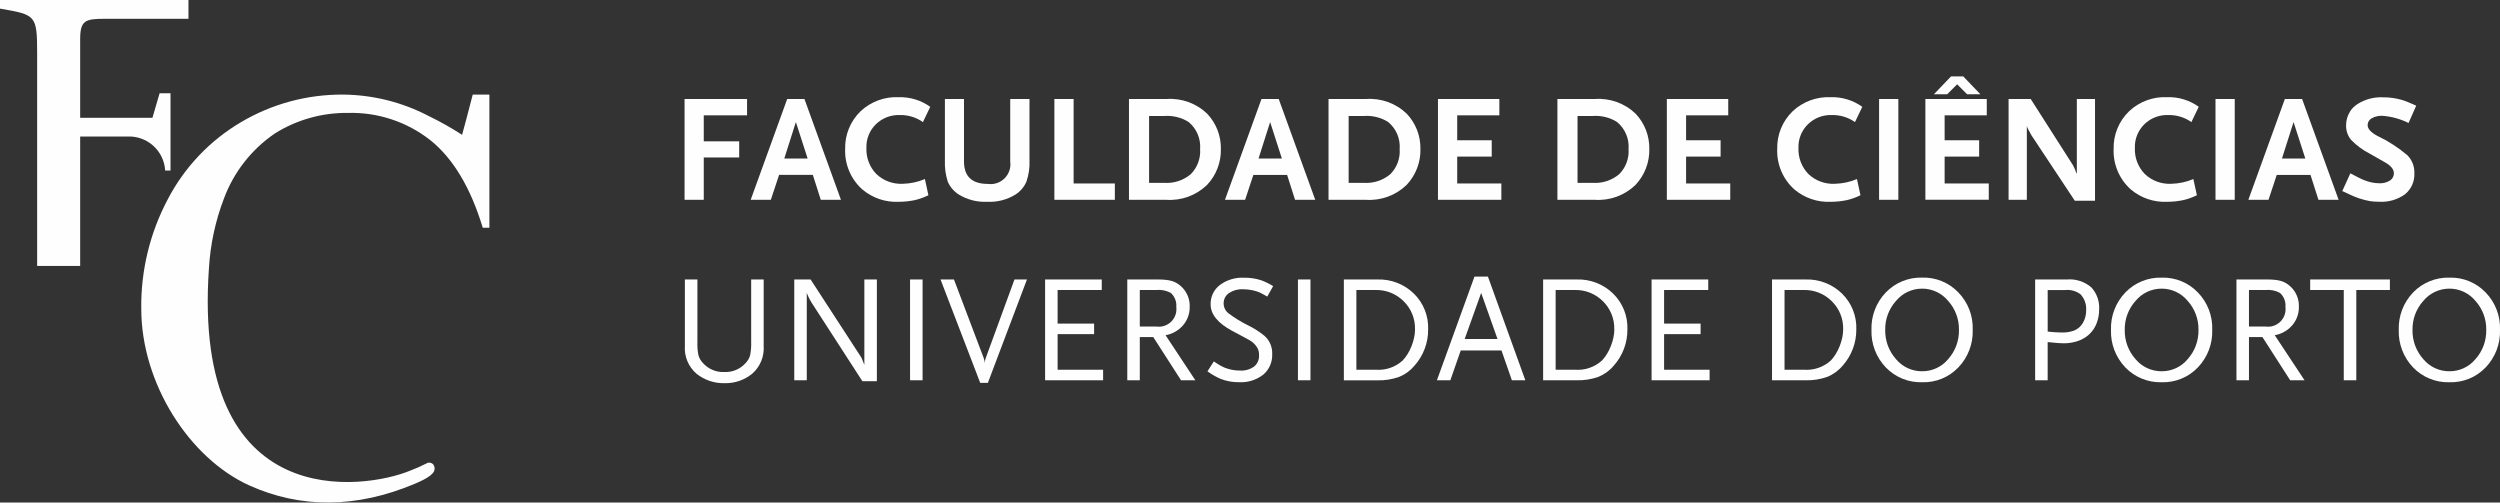 <svg xmlns="http://www.w3.org/2000/svg" xmlns:xlink="http://www.w3.org/1999/xlink" viewBox="578 3832.999 294.487 59.194"><rect x="578" y="3832.999" width="294.487" height="59.194" fill="#333333" stroke="none"/><defs><style>.a{fill:none;clip-rule:evenodd;}.b{clip-path:url(#a);}.c{fill:#fffefe;}.d{clip-path:url(#b);}.e{clip-path:url(#c);}.f{clip-path:url(#d);}.g{clip-path:url(#e);}.h{clip-path:url(#f);}.i{clip-path:url(#g);}.j{clip-path:url(#h);}.k{clip-path:url(#i);}.l{clip-path:url(#j);}.m{clip-path:url(#k);}.n{clip-path:url(#l);}.o{clip-path:url(#m);}.p{clip-path:url(#n);}.q{clip-path:url(#o);}.r{clip-path:url(#p);}.s{clip-path:url(#q);}.t{clip-path:url(#r);}.u{clip-path:url(#s);}.v{clip-path:url(#t);}.w{clip-path:url(#u);}.x{clip-path:url(#v);}.y{clip-path:url(#w);}.z{clip-path:url(#x);}.aa{clip-path:url(#y);}.ab{clip-path:url(#z);}.ac{clip-path:url(#aa);}.ad{clip-path:url(#ab);}.ae{clip-path:url(#ac);}.af{clip-path:url(#ad);}.ag{clip-path:url(#ae);}.ah{clip-path:url(#af);}.ai{clip-path:url(#ag);}.aj{clip-path:url(#ah);}.ak{clip-path:url(#ai);}.al{clip-path:url(#aj);}.am{clip-path:url(#ak);}.an{clip-path:url(#al);}.ao{clip-path:url(#am);}.ap{clip-path:url(#an);}</style><clipPath id="a"><path class="a" d="M89.956-31.274a3.988,3.988,0,0,1-1.367,3.31,4.945,4.945,0,0,1-3.255,1.1,5.085,5.085,0,0,1-3.292-1.116,3.966,3.966,0,0,1-1.367-3.292V-39.08H82.15v7.357a6.727,6.727,0,0,0,.126,1.583,2.24,2.24,0,0,0,.557.935,3.164,3.164,0,0,0,2.483,1.025A3.162,3.162,0,0,0,87.8-29.2a2.243,2.243,0,0,0,.558-.935,6.727,6.727,0,0,0,.126-1.583V-39.08h1.474v7.806" transform="translate(0 63)"/></clipPath><clipPath id="b"><path class="a" d="M103.291-27.1h-1.708l-5.99-9.264a1.968,1.968,0,0,0-.1-.171,2.746,2.746,0,0,1-.135-.243,5.707,5.707,0,0,1-.324-.719v10.289H93.56V-39.08h1.925l5.882,9.048c.036.06.066.107.09.143a.972.972,0,0,1,.072.135c.024.054.051.123.08.207s.076.2.135.342a.429.429,0,0,1,.028.072.656.656,0,0,0,.044.108V-39.08h1.475V-27.1" transform="translate(0 63)"/></clipPath><clipPath id="c"><path class="a" d="M107.2-27.208h1.475V-39.08H107.2Z" transform="translate(0 63)"/></clipPath><clipPath id="d"><path class="a" d="M120.97-39.08,116.365-26.9h-.9L110.789-39.08h1.583l3.507,9.263a2.287,2.287,0,0,1,.126.576,1.734,1.734,0,0,1,.108-.576L119.5-39.08h1.475" transform="translate(0 63)"/></clipPath><clipPath id="e"><path class="a" d="M129.943-27.208h-6.835V-39.08h6.673v1.241h-5.2v3.957h4.3v1.241h-4.3v4.191h5.36v1.242" transform="translate(0 63)"/></clipPath><clipPath id="f"><path class="a" d="M140.81-27.208h-1.691L135.845-32.3h-1.583v5.091h-1.474V-39.08H136.4a8.643,8.643,0,0,1,.944.045,4.02,4.02,0,0,1,.729.144,2.468,2.468,0,0,1,.594.269,3.74,3.74,0,0,1,.539.423,3.112,3.112,0,0,1,.935,2.321,3.256,3.256,0,0,1-1.043,2.464,3.55,3.55,0,0,1-1.8.9l3.508,5.307Zm-2.248-8.652a1.977,1.977,0,0,0-.648-1.637,2.944,2.944,0,0,0-1.727-.342h-1.925v4.3h1.925a2.076,2.076,0,0,0,2.375-2.32Z" transform="translate(0 63)"/></clipPath><clipPath id="g"><path class="a" d="M149.964-38.289l-.684,1.223c-.264-.156-.5-.284-.7-.386a3.565,3.565,0,0,0-.539-.225,5.478,5.478,0,0,0-1.637-.252,2.7,2.7,0,0,0-1.646.459,1.435,1.435,0,0,0-.62,1.214,1.479,1.479,0,0,0,.557,1.151,14.926,14.926,0,0,0,2.375,1.457,9.936,9.936,0,0,1,1.87,1.2,2.7,2.7,0,0,1,.918,2.159,3,3,0,0,1-1.053,2.419,4.269,4.269,0,0,1-2.851.891,5.766,5.766,0,0,1-2.194-.4,8.275,8.275,0,0,1-1.529-.882l.755-1.169q.414.288.765.486a4.084,4.084,0,0,0,.6.288,4.8,4.8,0,0,0,1.709.305,2.61,2.61,0,0,0,1.664-.467,1.607,1.607,0,0,0,.585-1.331,1.673,1.673,0,0,0-.18-.846,2.464,2.464,0,0,0-1.008-.971q-.215-.126-.71-.387t-1.268-.674q-2.537-1.368-2.537-3.112a2.781,2.781,0,0,1,1.08-2.285,4.417,4.417,0,0,1,2.842-.863,6.3,6.3,0,0,1,2,.288,7.7,7.7,0,0,1,1.44.7" transform="translate(0 63)"/></clipPath><clipPath id="h"><path class="a" d="M152.891-27.208h1.475V-39.08h-1.475Z" transform="translate(0 63)"/></clipPath><clipPath id="i"><path class="a" d="M168.228-33.2a6.329,6.329,0,0,1-1.6,4.263A4.654,4.654,0,0,1,164.8-27.6a7.127,7.127,0,0,1-2.564.4H158.3V-39.08h3.957a5.869,5.869,0,0,1,4.282,1.655,5.622,5.622,0,0,1,1.69,4.227Zm-1.547-.018a4.469,4.469,0,0,0-1.331-3.292,4.514,4.514,0,0,0-3.327-1.331h-2.249v9.389h2.249a4.228,4.228,0,0,0,3.2-1.079,4.7,4.7,0,0,0,.594-.782,5.79,5.79,0,0,0,.459-.927,6.414,6.414,0,0,0,.3-.989,4.707,4.707,0,0,0,.108-.989Z" transform="translate(0 63)"/></clipPath><clipPath id="j"><path class="a" d="M179.673-27.208H178.09l-1.223-3.508h-4.8l-1.223,3.508h-1.583l4.425-12.214h1.583l4.407,12.214ZM176.4-32.065,174.474-37.5l-1.942,5.432Z" transform="translate(0 63)"/></clipPath><clipPath id="k"><path class="a" d="M191.7-33.2a6.325,6.325,0,0,1-1.6,4.263,4.64,4.64,0,0,1-1.826,1.331,7.117,7.117,0,0,1-2.563.4h-3.939V-39.08h3.957a5.865,5.865,0,0,1,4.281,1.655A5.62,5.62,0,0,1,191.7-33.2Zm-1.547-.018a4.473,4.473,0,0,0-1.331-3.292,4.517,4.517,0,0,0-3.328-1.331h-2.248v9.389H185.5a4.231,4.231,0,0,0,3.2-1.079,4.7,4.7,0,0,0,.594-.782,5.788,5.788,0,0,0,.458-.927,6.418,6.418,0,0,0,.3-.989,4.707,4.707,0,0,0,.108-.989Z" transform="translate(0 63)"/></clipPath><clipPath id="l"><path class="a" d="M201.384-27.208h-6.836V-39.08h6.674v1.241h-5.2v3.957h4.3v1.241h-4.3v4.191h5.361v1.242" transform="translate(0 63)"/></clipPath><clipPath id="m"><path class="a" d="M218.663-33.2a6.325,6.325,0,0,1-1.6,4.263,4.644,4.644,0,0,1-1.825,1.331,7.125,7.125,0,0,1-2.563.4h-3.94V-39.08h3.957a5.865,5.865,0,0,1,4.281,1.655,5.62,5.62,0,0,1,1.691,4.227Zm-1.547-.018a4.469,4.469,0,0,0-1.331-3.292,4.515,4.515,0,0,0-3.328-1.331h-2.248v9.389h2.248a4.233,4.233,0,0,0,3.2-1.079,4.748,4.748,0,0,0,.593-.782,5.793,5.793,0,0,0,.459-.927,6.421,6.421,0,0,0,.3-.989,4.705,4.705,0,0,0,.107-.989Z" transform="translate(0 63)"/></clipPath><clipPath id="n"><path class="a" d="M232.374-33.144a6.1,6.1,0,0,1-1.691,4.425,5.65,5.65,0,0,1-4.263,1.745,5.708,5.708,0,0,1-4.281-1.745,6.1,6.1,0,0,1-1.69-4.425,6.075,6.075,0,0,1,1.69-4.407A5.7,5.7,0,0,1,226.42-39.3a5.646,5.646,0,0,1,4.263,1.745,6,6,0,0,1,1.691,4.407Zm-1.619,0a4.975,4.975,0,0,0-1.277-3.418A3.954,3.954,0,0,0,226.42-38a3.974,3.974,0,0,0-3.076,1.439,4.98,4.98,0,0,0-1.277,3.418,5.025,5.025,0,0,0,1.277,3.453,3.956,3.956,0,0,0,3.076,1.421,3.936,3.936,0,0,0,3.058-1.421,5.02,5.02,0,0,0,1.277-3.453Z" transform="translate(0 63)"/></clipPath><clipPath id="o"><path class="a" d="M247.269-35.573a4.462,4.462,0,0,1-.3,1.664,3.493,3.493,0,0,1-.846,1.268,3.7,3.7,0,0,1-1.331.8,5.191,5.191,0,0,1-1.753.279q-.234,0-.693-.036t-1.142-.108v4.5h-1.475V-39.08h3.723a3.91,3.91,0,0,1,2.9.935,3.514,3.514,0,0,1,.918,2.572Zm-1.529.09a2.5,2.5,0,0,0-.666-1.852,2.581,2.581,0,0,0-1.834-.5h-2.033v4.893a15.322,15.322,0,0,0,1.583.108,4.025,4.025,0,0,0,1.547-.234,2.118,2.118,0,0,0,1.025-.909,2.891,2.891,0,0,0,.378-1.5Z" transform="translate(0 63)"/></clipPath><clipPath id="p"><path class="a" d="M260.589-33.144a6.1,6.1,0,0,1-1.691,4.425,5.649,5.649,0,0,1-4.262,1.745,5.708,5.708,0,0,1-4.281-1.745,6.1,6.1,0,0,1-1.692-4.425,6.073,6.073,0,0,1,1.692-4.407,5.7,5.7,0,0,1,4.281-1.745,5.646,5.646,0,0,1,4.262,1.745,6,6,0,0,1,1.691,4.407Zm-1.619,0a4.975,4.975,0,0,0-1.277-3.418A3.954,3.954,0,0,0,254.636-38a3.971,3.971,0,0,0-3.076,1.439,4.975,4.975,0,0,0-1.277,3.418,5.02,5.02,0,0,0,1.277,3.453,3.953,3.953,0,0,0,3.076,1.421,3.934,3.934,0,0,0,3.057-1.421,5.02,5.02,0,0,0,1.277-3.453Z" transform="translate(0 63)"/></clipPath><clipPath id="q"><path class="a" d="M271.463-27.208h-1.691L266.5-32.3h-1.583v5.091h-1.475V-39.08h3.615a8.676,8.676,0,0,1,.945.045,4.026,4.026,0,0,1,.728.144,2.443,2.443,0,0,1,.593.269,3.639,3.639,0,0,1,.54.423,3.113,3.113,0,0,1,.936,2.321,3.256,3.256,0,0,1-1.044,2.464,3.551,3.551,0,0,1-1.8.9l3.507,5.307Zm-2.248-8.652a1.977,1.977,0,0,0-.648-1.637,2.944,2.944,0,0,0-1.727-.342h-1.924v4.3h1.924a2.076,2.076,0,0,0,2.375-2.32Z" transform="translate(0 63)"/></clipPath><clipPath id="r"><path class="a" d="M281.516-37.839h-3.957v10.631h-1.475V-37.839h-3.957V-39.08h9.389v1.241" transform="translate(0 63)"/></clipPath><clipPath id="s"><path class="a" d="M294.487-33.144a6.1,6.1,0,0,1-1.691,4.425,5.65,5.65,0,0,1-4.263,1.745,5.71,5.71,0,0,1-4.281-1.745,6.1,6.1,0,0,1-1.691-4.425,6.076,6.076,0,0,1,1.691-4.407,5.706,5.706,0,0,1,4.281-1.745,5.646,5.646,0,0,1,4.263,1.745,6,6,0,0,1,1.691,4.407Zm-1.619,0a4.975,4.975,0,0,0-1.277-3.418A3.954,3.954,0,0,0,288.533-38a3.974,3.974,0,0,0-3.076,1.439,4.98,4.98,0,0,0-1.277,3.418,5.025,5.025,0,0,0,1.277,3.453,3.956,3.956,0,0,0,3.076,1.421,3.936,3.936,0,0,0,3.058-1.421,5.02,5.02,0,0,0,1.277-3.453Z" transform="translate(0 63)"/></clipPath><clipPath id="t"><path class="a" d="M88-58.414H82.9v3.058h4.173v1.907H82.9v4.983H80.639V-60.338H88v1.924" transform="translate(0 63)"/></clipPath><clipPath id="u"><path class="a" d="M99.058-48.466H96.683L95.748-51.4H91.773L90.8-48.466H88.427l4.3-11.872h2.033l4.3,11.872Zm-3.922-4.857-1.385-4.3-1.367,4.3Z" transform="translate(0 63)"/></clipPath><clipPath id="v"><path class="a" d="M109.581-59.421l-.864,1.8a4.555,4.555,0,0,0-2.734-.828,3.822,3.822,0,0,0-2.824,1.1,3.717,3.717,0,0,0-1.1,2.77,4.162,4.162,0,0,0,1.169,3.076,4.208,4.208,0,0,0,3.112,1.151,7.093,7.093,0,0,0,2.608-.558l.414,1.907a7.488,7.488,0,0,1-1.6.575q-.45.092-.917.144a8.646,8.646,0,0,1-.99.054,6.175,6.175,0,0,1-4.3-1.475,6.083,6.083,0,0,1-2-4.748,5.967,5.967,0,0,1,1.816-4.443,6.127,6.127,0,0,1,4.479-1.655,6.035,6.035,0,0,1,3.724,1.133" transform="translate(0 63)"/></clipPath><clipPath id="w"><path class="a" d="M121.27-53.107a6.85,6.85,0,0,1-.36,2.5,3.391,3.391,0,0,1-1.277,1.511,5.761,5.761,0,0,1-3.346.863,5.845,5.845,0,0,1-3.363-.863,3.417,3.417,0,0,1-1.278-1.493,7.183,7.183,0,0,1-.341-2.518v-7.231h2.248v7.357q0,2.643,2.806,2.644A2.337,2.337,0,0,0,119-52.981v-7.357h2.267v7.231" transform="translate(0 63)"/></clipPath><clipPath id="x"><path class="a" d="M131.321-48.466H124.2V-60.338h2.266v9.947h4.857v1.925" transform="translate(0 63)"/></clipPath><clipPath id="y"><path class="a" d="M143.813-54.438a5.956,5.956,0,0,1-1.637,4.227,6.272,6.272,0,0,1-4.8,1.745h-4.389V-60.338h4.407a6.273,6.273,0,0,1,4.8,1.726,5.887,5.887,0,0,1,1.619,4.174Zm-2.447.018A3.762,3.762,0,0,0,140-57.64a4.776,4.776,0,0,0-2.843-.7h-1.8v7.879h1.8a4.389,4.389,0,0,0,3.112-1.025,3.816,3.816,0,0,0,1.1-2.932Z" transform="translate(0 63)"/></clipPath><clipPath id="z"><path class="a" d="M154.926-48.466h-2.375l-.935-2.932h-3.975l-.972,2.932h-2.374l4.3-11.872h2.033l4.3,11.872ZM151-53.323l-1.385-4.3-1.367,4.3Z" transform="translate(0 63)"/></clipPath><clipPath id="aa"><path class="a" d="M167.32-54.438a5.956,5.956,0,0,1-1.637,4.227,6.272,6.272,0,0,1-4.8,1.745h-4.389V-60.338H160.9a6.273,6.273,0,0,1,4.8,1.726,5.887,5.887,0,0,1,1.619,4.174Zm-2.447.018a3.76,3.76,0,0,0-1.367-3.22,4.771,4.771,0,0,0-2.842-.7h-1.8v7.879h1.8a4.389,4.389,0,0,0,3.112-1.025,3.816,3.816,0,0,0,1.1-2.932Z" transform="translate(0 63)"/></clipPath><clipPath id="ab"><path class="a" d="M176.85-48.466h-7.465V-60.338h7.231v1.924h-4.965v2.932h4.066v1.925h-4.066v3.166h5.2v1.925" transform="translate(0 63)"/></clipPath><clipPath id="ac"><path class="a" d="M194.281-54.438a5.956,5.956,0,0,1-1.637,4.227,6.272,6.272,0,0,1-4.8,1.745h-4.389V-60.338h4.407a6.273,6.273,0,0,1,4.8,1.726,5.887,5.887,0,0,1,1.619,4.174Zm-2.446.018a3.761,3.761,0,0,0-1.368-3.22,4.769,4.769,0,0,0-2.842-.7h-1.8v7.879h1.8a4.389,4.389,0,0,0,3.112-1.025,3.816,3.816,0,0,0,1.1-2.932Z" transform="translate(0 63)"/></clipPath><clipPath id="ad"><path class="a" d="M203.811-48.466h-7.465V-60.338h7.231v1.924h-4.964v2.932h4.065v1.925h-4.065v3.166h5.2v1.925" transform="translate(0 63)"/></clipPath><clipPath id="ae"><path class="a" d="M219.371-59.421l-.863,1.8a4.559,4.559,0,0,0-2.734-.828,3.819,3.819,0,0,0-2.824,1.1,3.714,3.714,0,0,0-1.1,2.77,4.162,4.162,0,0,0,1.169,3.076,4.209,4.209,0,0,0,3.113,1.151,7.1,7.1,0,0,0,2.608-.558l.413,1.907a7.469,7.469,0,0,1-1.6.575q-.448.092-.917.144a8.628,8.628,0,0,1-.989.054,6.173,6.173,0,0,1-4.3-1.475,6.084,6.084,0,0,1-2-4.748,5.968,5.968,0,0,1,1.817-4.443,6.124,6.124,0,0,1,4.479-1.655,6.03,6.03,0,0,1,3.723,1.133" transform="translate(0 63)"/></clipPath><clipPath id="af"><path class="a" d="M221.347-48.466h2.267V-60.338h-2.267Z" transform="translate(0 63)"/></clipPath><clipPath id="ag"><path class="a" d="M233.277-60.9h-1.565l-1.169-1.169-1.17,1.169h-1.565l2.015-2.1h1.439l2.015,2.1Zm.989,12.43H226.8V-60.338h7.231v1.924h-4.964v2.932h4.065v1.925h-4.065v3.166h5.2v1.925Z" transform="translate(0 63)"/></clipPath><clipPath id="ah"><path class="a" d="M246.779-48.358H244.4l-5.09-7.681q-.036-.054-.1-.171t-.153-.3a1.177,1.177,0,0,0-.072-.126,1.177,1.177,0,0,1-.072-.126,1.755,1.755,0,0,1-.162-.413v8.706H236.6V-60.338h2.609l4.982,7.806c.013.024.051.105.117.243l.117.243.108.306.108.216v-8.814h2.141v11.98" transform="translate(0 63)"/></clipPath><clipPath id="ai"><path class="a" d="M259-59.421l-.864,1.8a4.557,4.557,0,0,0-2.734-.828,3.822,3.822,0,0,0-2.824,1.1,3.717,3.717,0,0,0-1.1,2.77,4.162,4.162,0,0,0,1.169,3.076,4.208,4.208,0,0,0,3.112,1.151,7.089,7.089,0,0,0,2.608-.558l.414,1.907a7.488,7.488,0,0,1-1.6.575q-.45.092-.917.144a8.646,8.646,0,0,1-.99.054,6.177,6.177,0,0,1-4.3-1.475,6.083,6.083,0,0,1-2-4.748A5.967,5.967,0,0,1,250.8-58.9a6.127,6.127,0,0,1,4.479-1.655A6.035,6.035,0,0,1,259-59.421" transform="translate(0 63)"/></clipPath><clipPath id="aj"><path class="a" d="M260.975-48.466h2.266V-60.338h-2.266Z" transform="translate(0 63)"/></clipPath><clipPath id="ak"><path class="a" d="M275.476-48.466H273.1l-.935-2.932h-3.976l-.971,2.932h-2.374l4.3-11.872h2.033l4.3,11.872Zm-3.921-4.857-1.385-4.3-1.367,4.3Z" transform="translate(0 63)"/></clipPath><clipPath id="al"><path class="a" d="M284.615-59.547l-.9,2.033a8.333,8.333,0,0,0-3.075-.846,2.37,2.37,0,0,0-1.278.3.908.908,0,0,0-.467.8q0,.646,1.133,1.259a16.1,16.1,0,0,1,3.543,2.284A2.836,2.836,0,0,1,284.4-51.6a3.019,3.019,0,0,1-1.089,2.473,4.746,4.746,0,0,1-3.084.89q-.27,0-.54-.018t-.522-.054a9.32,9.32,0,0,1-2.482-.827q-.108-.054-.3-.144t-.476-.216l.953-2.086q.576.306,1.007.521a6.631,6.631,0,0,0,.684.306,4.807,4.807,0,0,0,1.709.342,2.169,2.169,0,0,0,1.268-.324,1.007,1.007,0,0,0,.459-.863q0-.684-1.044-1.277l-1.835-1.044a8.284,8.284,0,0,1-2.158-1.6,2.572,2.572,0,0,1-.594-1.69,3.022,3.022,0,0,1,.468-1.655,2.078,2.078,0,0,1,.369-.468,4.118,4.118,0,0,1,.512-.414,5.172,5.172,0,0,1,2.986-.791,7.773,7.773,0,0,1,2.231.306c.24.072.5.165.773.279s.582.248.918.4" transform="translate(0 63)"/></clipPath><clipPath id="am"><path class="a" d="M57.647-32.179v-15.68H55.685c-.307,1.264-1.253,4.741-1.253,4.741a36.628,36.628,0,0,0-3.994-2.247,22.19,22.19,0,0,0-10.005-2.494,23.3,23.3,0,0,0-12.044,3.248,22.746,22.746,0,0,0-8.63,9.091A26.791,26.791,0,0,0,16.64-22.643c0,8.826,5.676,17.627,12.731,20.825C35.361.876,41.909.919,48.894-2.028c1.661-.7,2.436-1.277,2.284-1.928a.619.619,0,0,0-.951-.452,17.888,17.888,0,0,1-1.916.849c-5.324,2.207-25.722,5.325-23.7-23.831a27.469,27.469,0,0,1,1.766-8.218A16.021,16.021,0,0,1,32.4-43.295,15.87,15.87,0,0,1,40.995-45.7a15.043,15.043,0,0,1,9.7,3.214q4.023,3.223,6.171,10.31h.78" transform="translate(0 63)"/></clipPath><clipPath id="an"><path class="a" d="M4.376-52.643v24.97H9.444V-42.922h5.574a4.26,4.26,0,0,1,4.438,4.008h.63v-9.1H18.8l-.843,2.887H9.444v-9.26c0-2.211.6-2.4,2.9-2.4H22.2V-59H0v1.013c4.238.738,4.376.738,4.376,5.345" transform="translate(0 63)"/></clipPath></defs><g transform="translate(578 3842)"><g class="b"><path class="c" d="M75.675-44.08H94.956v22.214H75.675Z" transform="translate(0 63)"/></g><g class="d"><path class="c" d="M88.56-44.08h19.731V-22.1H88.56Z" transform="translate(0 63)"/></g><g class="e"><path class="c" d="M102.2-44.08h11.475v21.872H102.2Z" transform="translate(0 63)"/></g><g class="f"><path class="c" d="M105.789-44.08H125.97V-21.9H105.789Z" transform="translate(0 63)"/></g><g class="g"><path class="c" d="M118.108-44.08h16.835v21.872H118.108Z" transform="translate(0 63)"/></g><g class="h"><path class="c" d="M127.788-44.08H145.81v21.872H127.788Z" transform="translate(0 63)"/></g><g class="i"><path class="c" d="M137.229-44.278h17.735v22.3H137.229Z" transform="translate(0 63)"/></g><g class="j"><path class="c" d="M147.891-44.08h11.475v21.872H147.891Z" transform="translate(0 63)"/></g><g class="k"><path class="c" d="M153.3-44.08h19.929v21.872H153.3Z" transform="translate(0 63)"/></g><g class="l"><path class="c" d="M164.258-44.422h20.415v22.214H164.258Z" transform="translate(0 63)"/></g><g class="m"><path class="c" d="M176.773-44.08H196.7v21.872H176.773Z" transform="translate(0 63)"/></g><g class="n"><path class="c" d="M189.548-44.08h16.836v21.872H189.548Z" transform="translate(0 63)"/></g><g class="o"><path class="c" d="M203.734-44.08h19.929v21.872H203.734Z" transform="translate(0 63)"/></g><g class="p"><path class="c" d="M215.449-44.3h21.925v22.322H215.449Z" transform="translate(0 63)"/></g><g class="q"><path class="c" d="M234.732-44.08h17.537v21.872H234.732Z" transform="translate(0 63)"/></g><g class="r"><path class="c" d="M243.663-44.3h21.926v22.322H243.663Z" transform="translate(0 63)"/></g><g class="s"><path class="c" d="M258.441-44.08h18.022v21.872H258.441Z" transform="translate(0 63)"/></g><g class="t"><path class="c" d="M267.127-44.08h19.389v21.872H267.127Z" transform="translate(0 63)"/></g><g class="u"><path class="c" d="M277.561-44.3h21.926v22.322H277.561Z" transform="translate(0 63)"/></g><g class="v"><path class="c" d="M75.639-65.338H93v21.872H75.639Z" transform="translate(0 63)"/></g><g class="w"><path class="c" d="M83.427-65.338h20.631v21.872H83.427Z" transform="translate(0 63)"/></g><g class="x"><path class="c" d="M94.562-65.554h20.019v22.321H94.562Z" transform="translate(0 63)"/></g><g class="y"><path class="c" d="M106.305-65.338H126.27v22.1H106.305Z" transform="translate(0 63)"/></g><g class="z"><path class="c" d="M119.2-65.338h17.123v21.872H119.2Z" transform="translate(0 63)"/></g><g class="aa"><path class="c" d="M127.984-65.338h20.829v21.872H127.984Z" transform="translate(0 63)"/></g><g class="ab"><path class="c" d="M139.295-65.338h20.631v21.872H139.295Z" transform="translate(0 63)"/></g><g class="ac"><path class="c" d="M151.491-65.338H172.32v21.872H151.491Z" transform="translate(0 63)"/></g><g class="ad"><path class="c" d="M164.385-65.338H181.85v21.872H164.385Z" transform="translate(0 63)"/></g><g class="ae"><path class="c" d="M178.452-65.338h20.829v21.872H178.452Z" transform="translate(0 63)"/></g><g class="af"><path class="c" d="M191.346-65.338h17.465v21.872H191.346Z" transform="translate(0 63)"/></g><g class="ag"><path class="c" d="M204.352-65.554h20.019v22.321H204.352Z" transform="translate(0 63)"/></g><g class="ah"><path class="c" d="M216.347-65.338h12.267v21.872H216.347Z" transform="translate(0 63)"/></g><g class="ai"><path class="c" d="M221.8-68h17.465v24.534H221.8Z" transform="translate(0 63)"/></g><g class="aj"><path class="c" d="M231.6-65.338h20.182v21.98H231.6Z" transform="translate(0 63)"/></g><g class="ak"><path class="c" d="M243.98-65.554H264v22.321H243.98Z" transform="translate(0 63)"/></g><g class="al"><path class="c" d="M255.975-65.338h12.266v21.872H255.975Z" transform="translate(0 63)"/></g><g class="am"><path class="c" d="M259.846-65.338h20.63v21.872h-20.63Z" transform="translate(0 63)"/></g><g class="an"><path class="c" d="M270.909-65.536h18.706v22.3H270.909Z" transform="translate(0 63)"/></g><g class="ao" transform="translate(0 -13)"><path class="c" d="M11.64-52.859H62.647V5.193H11.64Z" transform="translate(0 63)"/></g><g class="ap" transform="translate(0 -13)"><path class="c" d="M-5-64H27.2v41.328H-5Z" transform="translate(0 63)"/></g></g></svg>